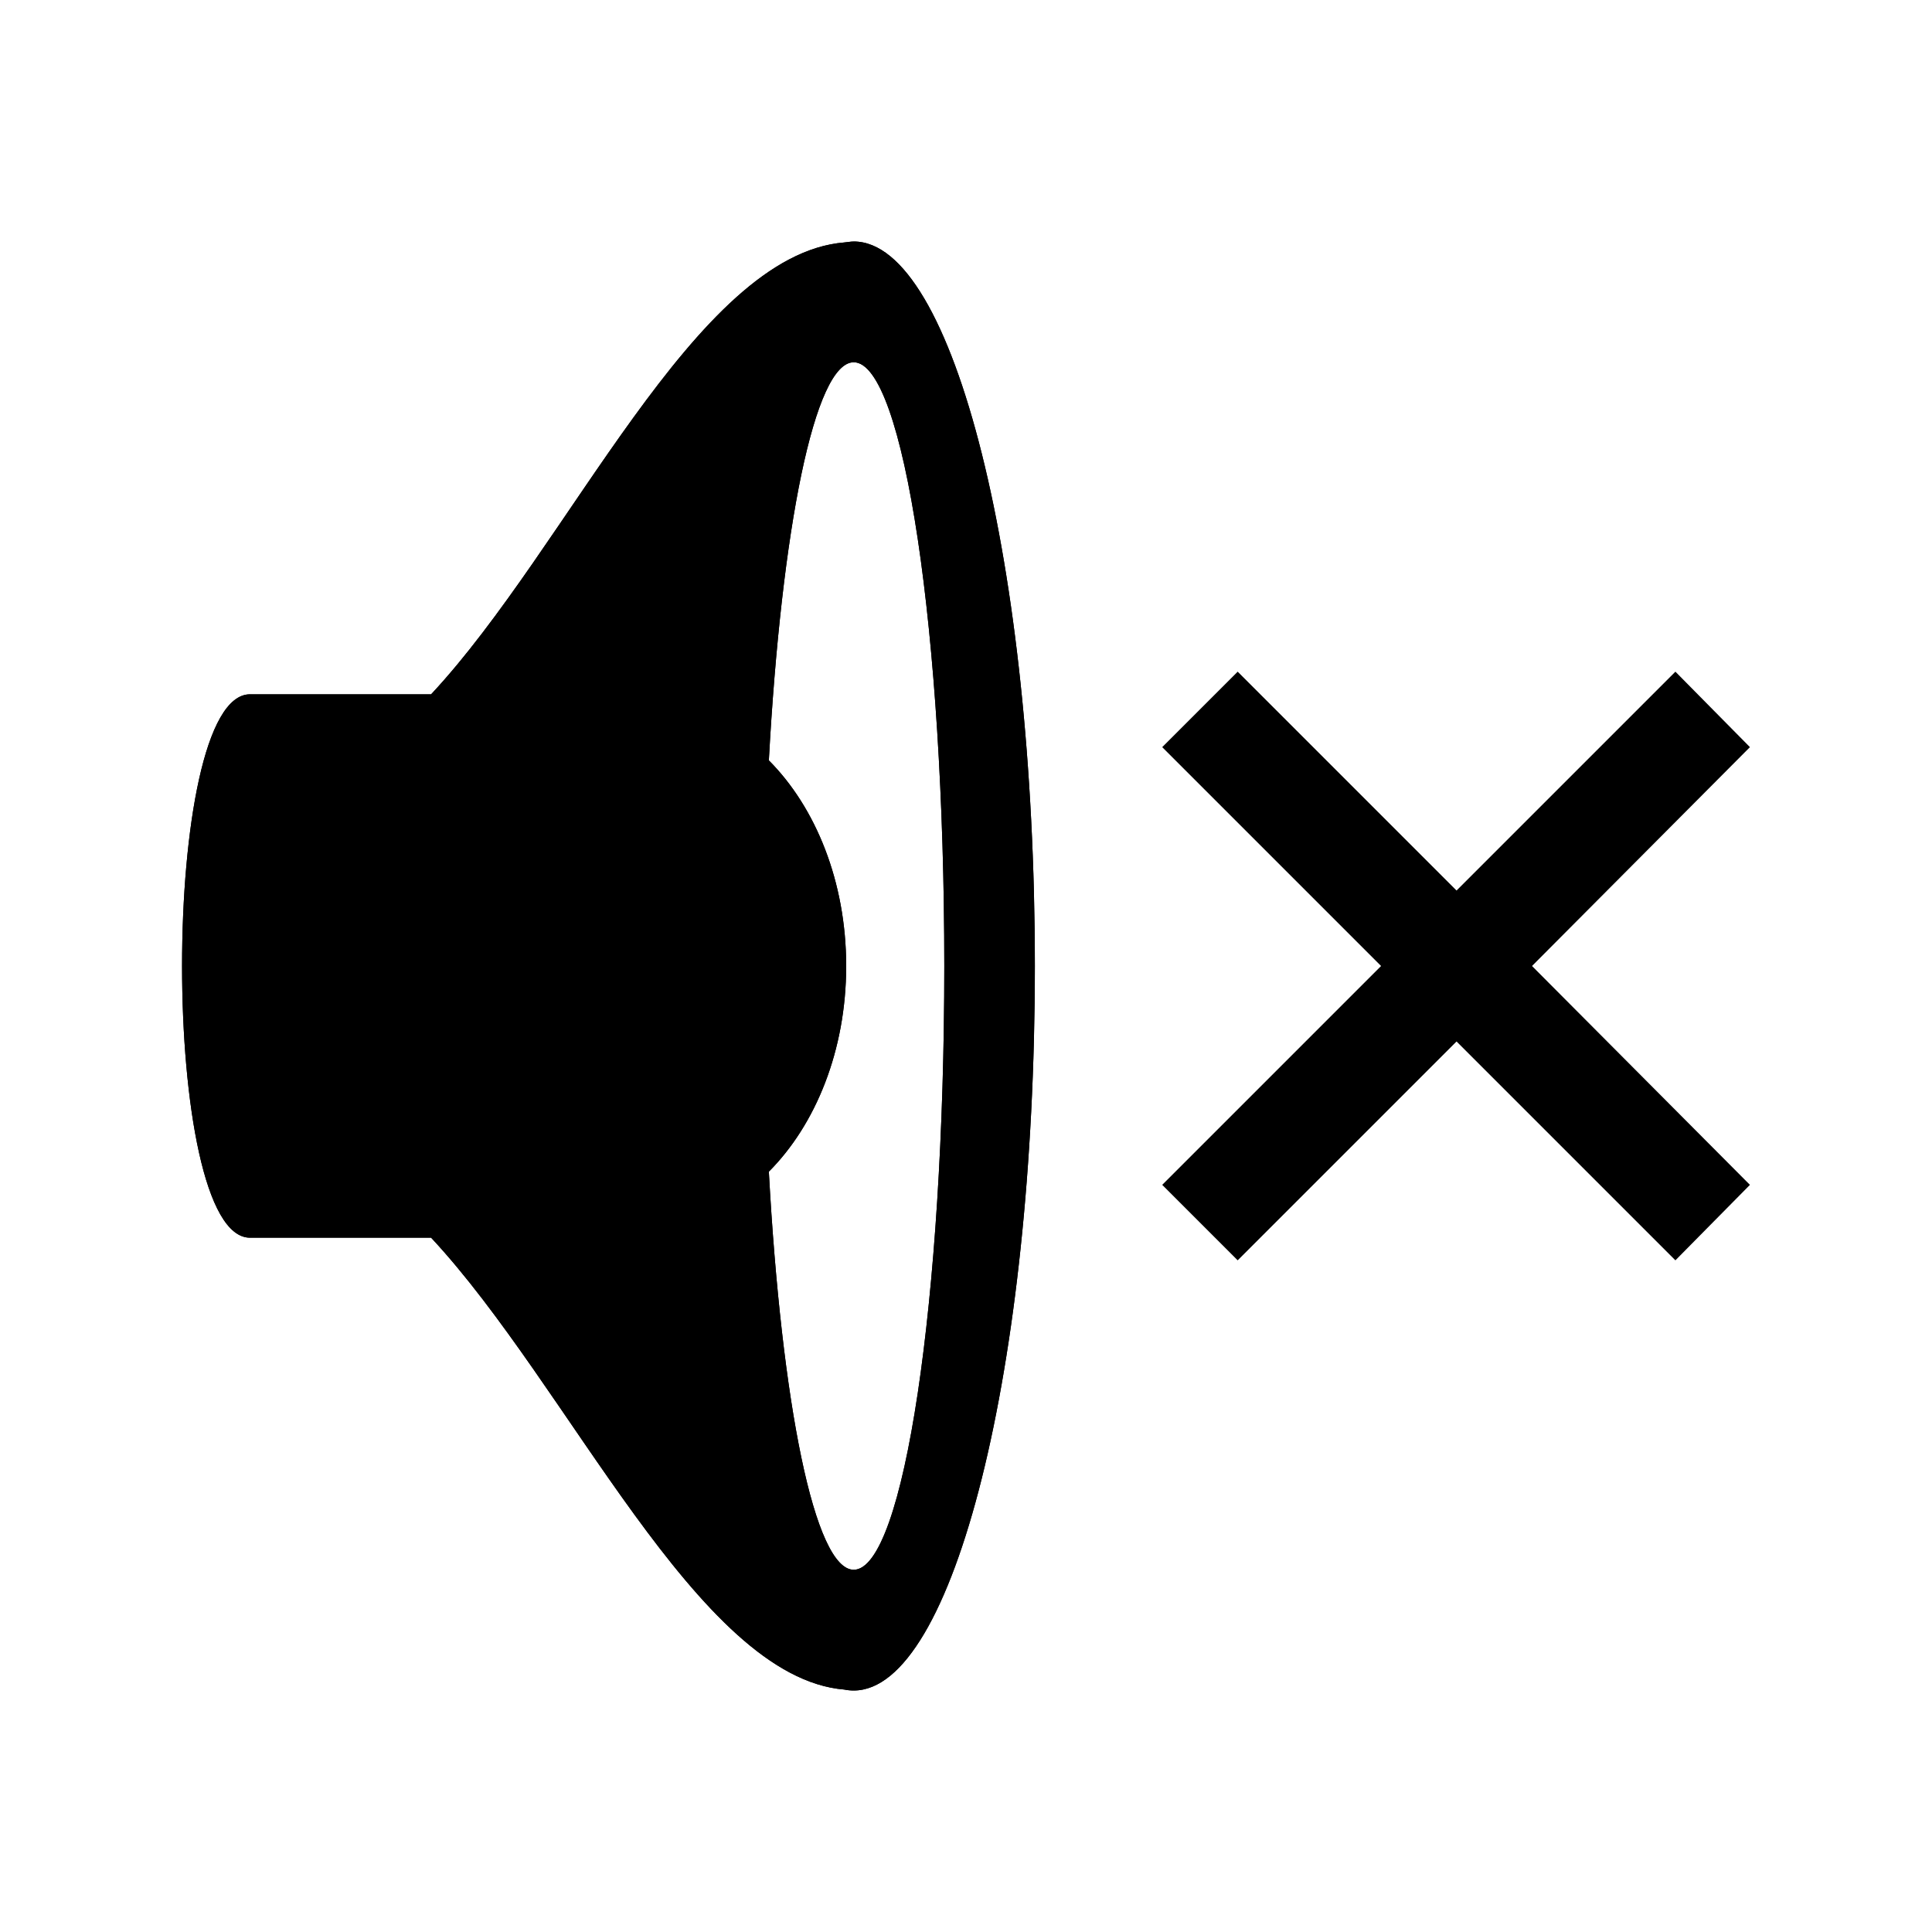 <?xml version="1.0" encoding="UTF-8" standalone="no"?>
<!-- Created with Inkscape (http://www.inkscape.org/) -->

<svg
   xmlns:dc="http://purl.org/dc/elements/1.1/"
   xmlns:cc="http://creativecommons.org/ns#"
   xmlns:rdf="http://www.w3.org/1999/02/22-rdf-syntax-ns#"
   xmlns:svg="http://www.w3.org/2000/svg"
   xmlns="http://www.w3.org/2000/svg"
   xmlns:sodipodi="http://sodipodi.sourceforge.net/DTD/sodipodi-0.dtd"
   xmlns:inkscape="http://www.inkscape.org/namespaces/inkscape"
   width="64px"
   height="64px"
   id="svg3933"
   version="1.1"
   inkscape:version="0.48.4 r9939"
   sodipodi:docname="options-btn.svg">
  <defs
     id="defs3935" />
  <sodipodi:namedview
     id="base"
     pagecolor="#ffffff"
     bordercolor="#666666"
     borderopacity="1.0"
     inkscape:pageopacity="0.0"
     inkscape:pageshadow="2"
     inkscape:zoom="3.8890873"
     inkscape:cx="14.071517"
     inkscape:cy="32"
     inkscape:current-layer="layer1"
     showgrid="true"
     inkscape:document-units="px"
     inkscape:grid-bbox="true"
     inkscape:window-width="991"
     inkscape:window-height="682"
     inkscape:window-x="2"
     inkscape:window-y="91"
     inkscape:window-maximized="0" />
  <g
     id="layer1"
     inkscape:label="Layer 1"
     inkscape:groupmode="layer">
    <path
       inkscape:connector-curvature="0"
       d="m 28.281,8 c -0.106,0 -0.207,0.023 -0.312,0.031 -4.947,0.403 -9.118,10.073 -13.688,14.969 l -6,0 c -3,0 -3,18 0,18 l 6,0 c 4.569,4.896 8.819,14.566 13.688,14.969 0.102,0.021 0.209,0.031 0.312,0.031 3.314,0 6,-10.745 6,-24 0,-13.255 -2.686,-24 -6,-24 z m 0,4 c 1.657,0 3,8.954 3,20 0,11.046 -1.343,20 -3,20 -1.296,0 -2.393,-5.513 -2.812,-13.188 1.552,-1.556 2.562,-4.019 2.562,-6.812 0,-2.793 -1.011,-5.256 -2.562,-6.812 0.419,-7.675 1.516,-13.188 2.812,-13.188 z m 12.719,10.25 -2.5,2.5 7.25,7.25 -7.25,7.25 2.5,2.5 7.25,-7.25 7.25,7.25 2.469,-2.5 -7.219,-7.25 7.219,-7.25 -2.469,-2.5 -7.25,7.25 -7.25,-7.25 z"
       id="path4658"
       style="fill:#000000;fill-opacity:1;stroke:none;display:inline;enable-background:new" />
    <path
       inkscape:connector-curvature="0"
       d="m 28.281,8.001 c -0.106,0 -0.207,0.023 -0.312,0.031 C 23.022,8.434 18.85,18.105 14.281,23 l -6,0 c -3,0 -3,18 0,18 l 6,0 c 4.569,4.896 8.819,14.566 13.688,14.969 0.102,0.021 0.209,0.031 0.312,0.031 3.314,0 6,-10.745 6,-24 0,-13.255 -2.686,-24 -6,-24 z m 0,4 c 1.657,0 3,8.954 3,20 0,11.046 -1.343,20 -3,20 -1.296,0 -2.393,-5.513 -2.812,-13.188 1.552,-1.556 2.562,-4.019 2.562,-6.812 0,-2.793 -1.011,-5.256 -2.562,-6.812 0.419,-7.675 1.516,-13.188 2.812,-13.188 z"
       id="path6835"
       style="fill:#000000;fill-opacity:1;stroke:none;display:inline;enable-background:new" />
  </g>
</svg>
